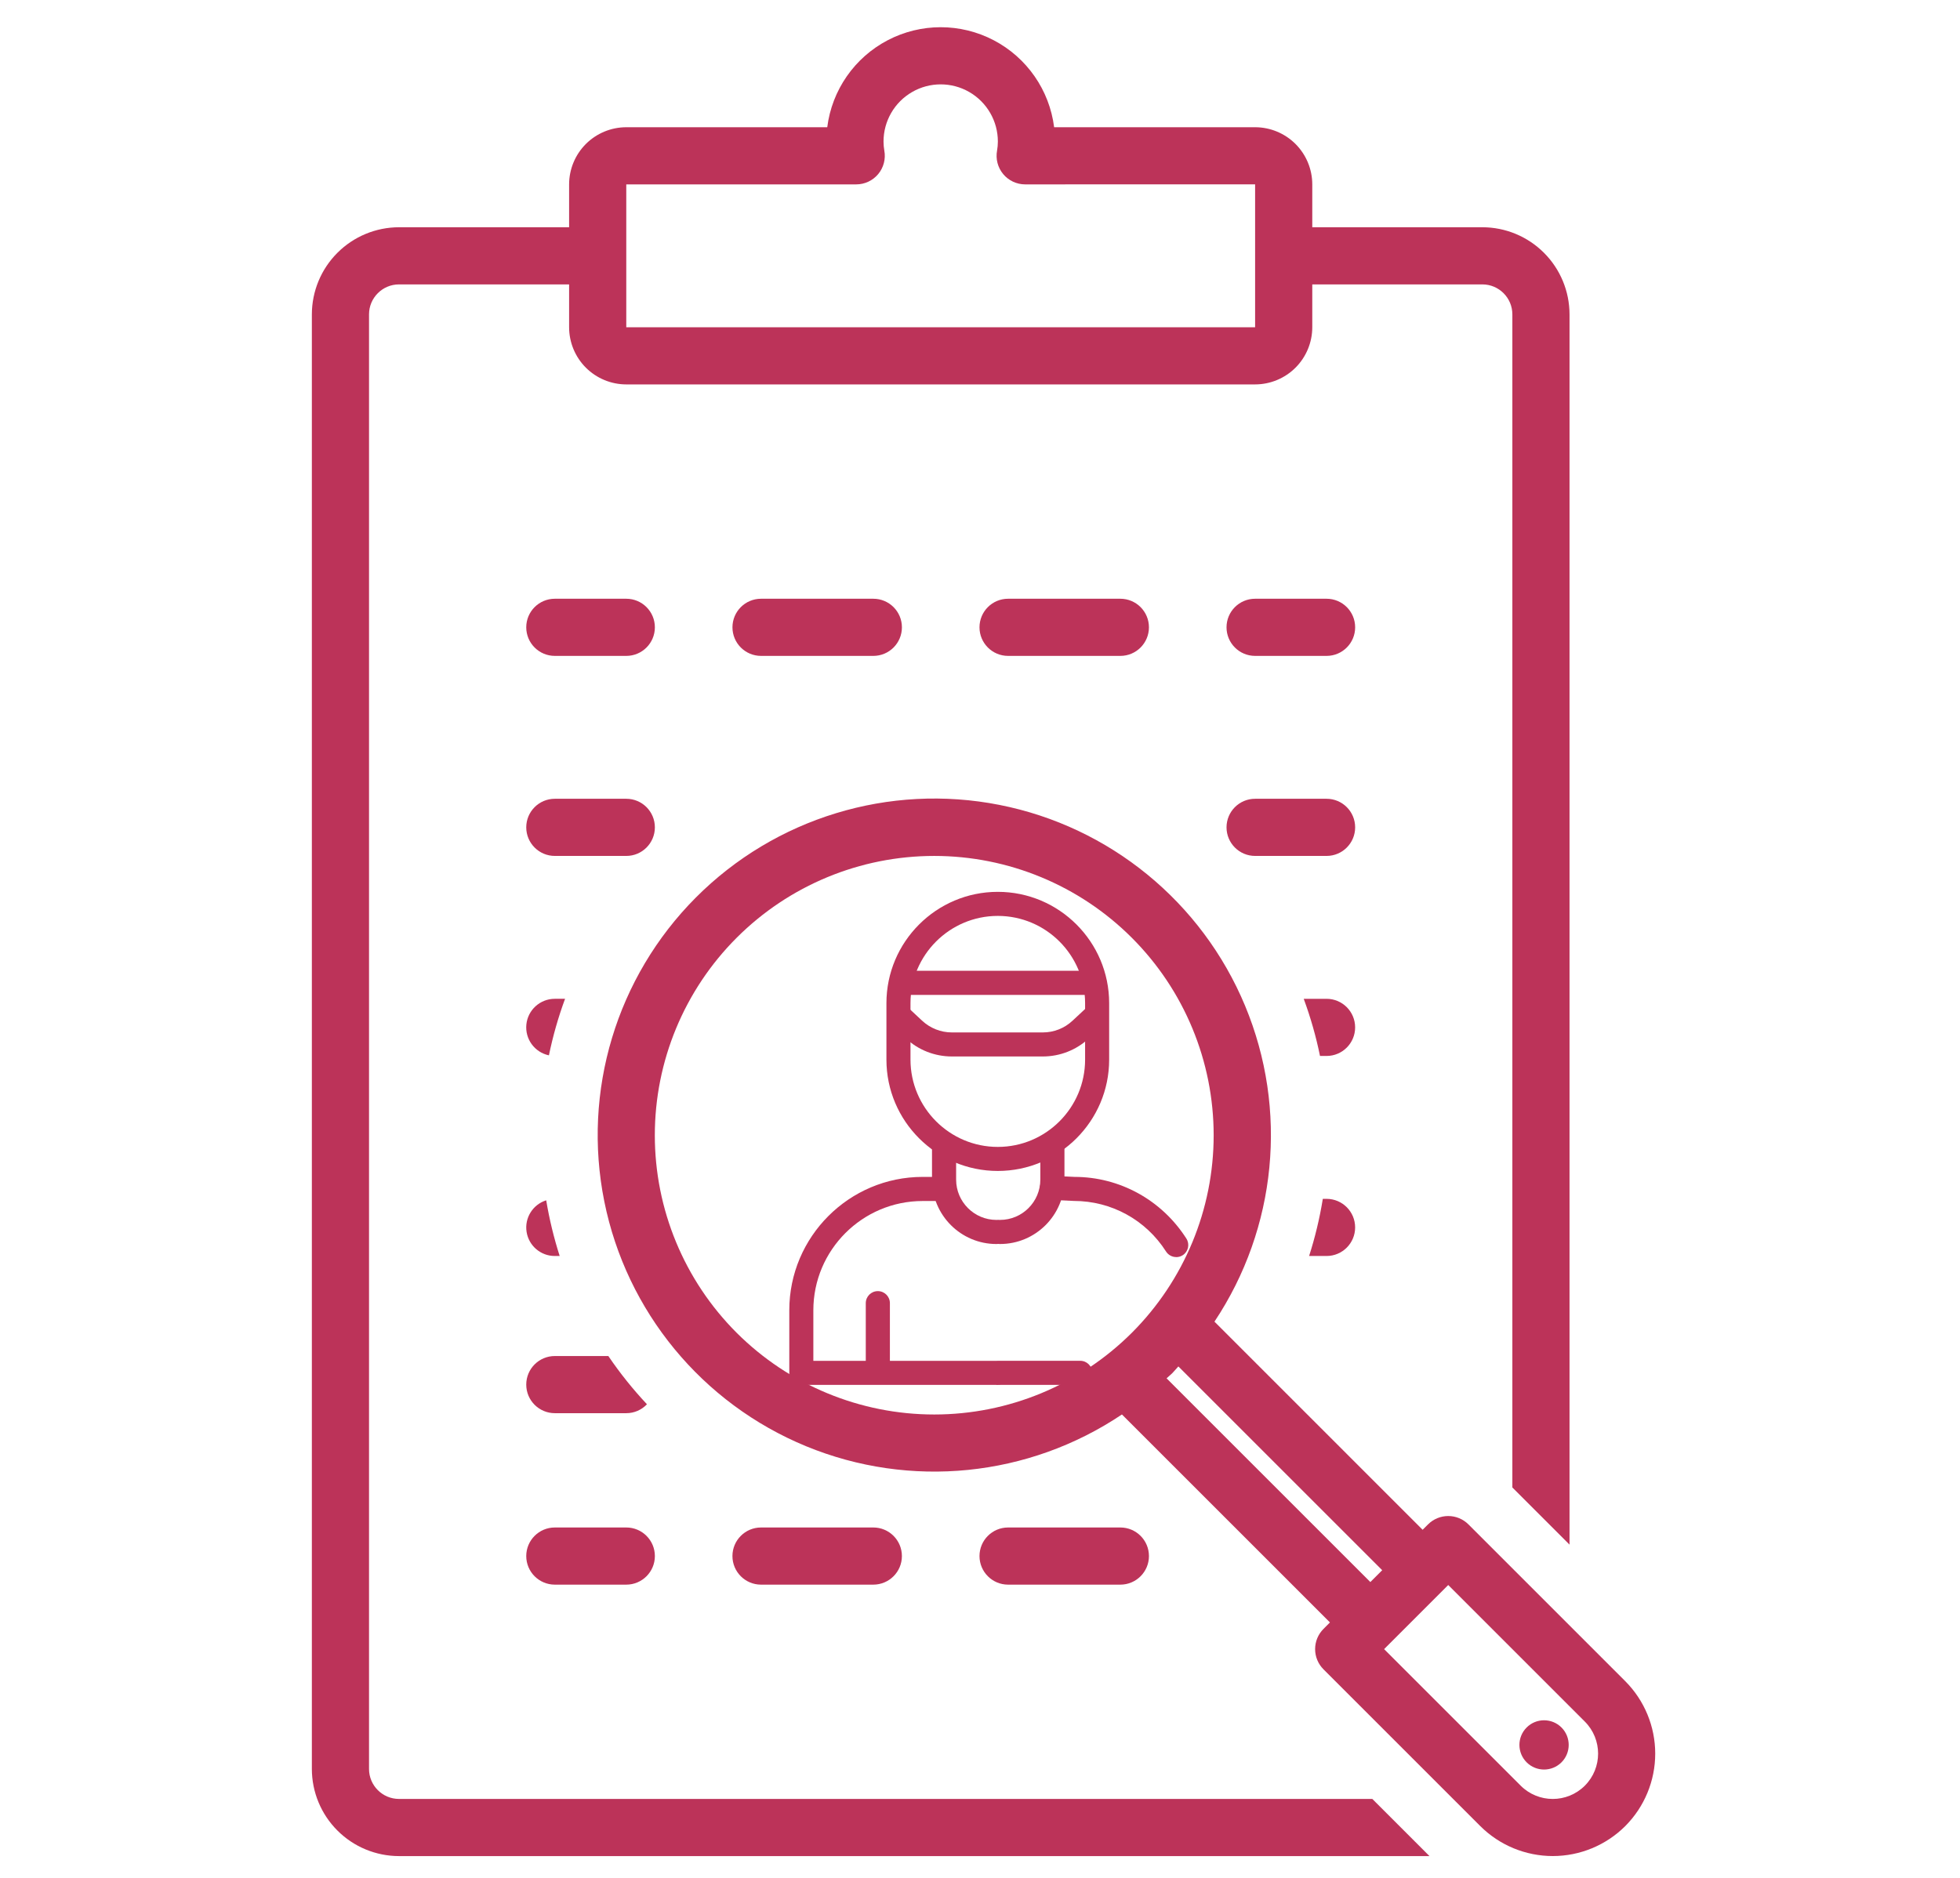 <?xml version="1.0" encoding="UTF-8" standalone="no"?>
<!DOCTYPE svg PUBLIC "-//W3C//DTD SVG 1.1//EN" "http://www.w3.org/Graphics/SVG/1.1/DTD/svg11.dtd">
<svg width="100%" height="100%" viewBox="0 0 72 69" version="1.1" xmlns="http://www.w3.org/2000/svg" xmlns:xlink="http://www.w3.org/1999/xlink" xml:space="preserve" xmlns:serif="http://www.serif.com/" style="fill-rule:evenodd;clip-rule:evenodd;stroke-linejoin:round;stroke-miterlimit:2;">
    <g transform="matrix(0.12,0,0,0.12,-7.444,1)">
        <g id="vendor-details" serif:id="vendor details">
            <g>
                <path d="M446.25,30.625L384.727,30.625C383.293,19.25 376.379,9.297 366.219,3.984C356.059,-1.329 343.942,-1.328 333.781,3.984C323.62,9.297 316.707,19.25 315.273,30.625L253.75,30.625C249.109,30.629 244.66,32.477 241.379,35.754C238.102,39.035 236.254,43.484 236.25,48.125L236.25,61.25L184.18,61.25C177.106,61.258 170.325,64.07 165.325,69.074C160.321,74.074 157.509,80.855 157.501,87.929L157.501,533.319C157.509,540.393 160.321,547.174 165.325,552.174C170.325,557.178 177.106,559.991 184.18,559.998L499.63,559.998L482.13,542.498L184.18,542.498C179.114,542.494 175.004,538.385 175,533.319L175,87.929C175.004,82.862 179.114,78.753 184.18,78.749L236.25,78.749L236.25,91.874C236.254,96.514 238.102,100.964 241.379,104.245C244.66,107.522 249.11,109.37 253.75,109.374L446.25,109.374C450.891,109.37 455.34,107.522 458.621,104.245C461.898,100.964 463.746,96.514 463.75,91.874L463.75,78.749L515.82,78.749C520.886,78.753 524.996,82.862 525,87.929L525,447.129L542.5,464.629L542.5,87.929C542.492,80.854 539.679,74.074 534.675,69.074C529.675,64.07 522.894,61.257 515.82,61.249L463.75,61.249L463.75,48.124C463.746,43.484 461.899,39.035 458.621,35.753C455.34,32.476 450.891,30.628 446.251,30.624L446.25,30.625ZM446.25,91.875L253.75,91.875L253.75,48.125L324.145,48.125C326.743,48.125 329.211,46.969 330.872,44.969C332.532,42.969 333.219,40.332 332.743,37.777C332.583,36.859 332.501,35.93 332.501,35C332.501,28.746 335.836,22.969 341.251,19.844C346.665,16.719 353.337,16.719 358.751,19.844C364.165,22.969 367.501,28.746 367.501,35C367.501,35.93 367.418,36.86 367.258,37.777C366.782,40.332 367.469,42.969 369.129,44.969C370.79,46.969 373.258,48.125 375.856,48.125L446.251,48.113L446.25,91.875Z" style="fill:rgb(188,51,89);fill-rule:nonzero;"/>
                <path d="M231.88,476.88L253.755,476.88C258.587,476.88 262.505,472.962 262.505,468.13C262.505,463.298 258.587,459.38 253.755,459.38L231.88,459.38C227.048,459.38 223.13,463.298 223.13,468.13C223.13,472.962 227.048,476.88 231.88,476.88Z" style="fill:rgb(188,51,89);fill-rule:nonzero;"/>
                <path d="M370.63,459.38C365.798,459.38 361.88,463.298 361.88,468.13C361.88,472.962 365.798,476.88 370.63,476.88L405.001,476.88C409.833,476.88 413.751,472.962 413.751,468.13C413.751,463.298 409.833,459.38 405.001,459.38L370.63,459.38Z" style="fill:rgb(188,51,89);fill-rule:nonzero;"/>
                <path d="M295,459.38C290.168,459.38 286.25,463.298 286.25,468.13C286.25,472.962 290.168,476.88 295,476.88L329.375,476.88C334.211,476.88 338.125,472.962 338.125,468.13C338.125,463.298 334.211,459.38 329.375,459.38L295,459.38Z" style="fill:rgb(188,51,89);fill-rule:nonzero;"/>
                <path d="M231.88,192.5L253.755,192.5C258.587,192.5 262.505,188.582 262.505,183.75C262.505,178.918 258.587,175 253.755,175L231.88,175C227.048,175 223.13,178.918 223.13,183.75C223.13,188.582 227.048,192.5 231.88,192.5Z" style="fill:rgb(188,51,89);fill-rule:nonzero;"/>
                <path d="M405,192.5C409.832,192.5 413.75,188.582 413.75,183.75C413.75,178.918 409.832,175 405,175L370.629,175C365.797,175 361.879,178.918 361.879,183.75C361.879,188.582 365.797,192.5 370.629,192.5L405,192.5Z" style="fill:rgb(188,51,89);fill-rule:nonzero;"/>
                <path d="M329.38,192.5C334.216,192.5 338.13,188.582 338.13,183.75C338.13,178.918 334.216,175 329.38,175L295.005,175C290.173,175 286.255,178.918 286.255,183.75C286.255,188.582 290.173,192.5 295.005,192.5L329.38,192.5Z" style="fill:rgb(188,51,89);fill-rule:nonzero;"/>
                <path d="M446.25,192.5L468.125,192.5C472.957,192.5 476.875,188.582 476.875,183.75C476.875,178.918 472.957,175 468.125,175L446.25,175C441.418,175 437.5,178.918 437.5,183.75C437.5,188.582 441.418,192.5 446.25,192.5Z" style="fill:rgb(188,51,89);fill-rule:nonzero;"/>
                <path d="M231.88,253.75L253.755,253.75C258.587,253.75 262.505,249.832 262.505,245C262.505,240.168 258.587,236.25 253.755,236.25L231.88,236.25C227.048,236.25 223.13,240.168 223.13,245C223.13,249.832 227.048,253.75 231.88,253.75Z" style="fill:rgb(188,51,89);fill-rule:nonzero;"/>
                <path d="M446.25,253.75L468.125,253.75C472.957,253.75 476.875,249.832 476.875,245C476.875,240.168 472.957,236.25 468.125,236.25L446.25,236.25C441.418,236.25 437.5,240.168 437.5,245C437.5,249.832 441.418,253.75 446.25,253.75Z" style="fill:rgb(188,51,89);fill-rule:nonzero;"/>
                <path d="M230.07,314.81C231.281,308.923 232.933,303.138 235.011,297.498L231.871,297.498C227.39,297.498 223.632,300.885 223.168,305.342C222.703,309.799 225.683,313.889 230.07,314.811L230.07,314.81Z" style="fill:rgb(188,51,89);fill-rule:nonzero;"/>
                <path d="M468.12,358.75L466.976,358.75C466.018,364.68 464.616,370.531 462.78,376.25L468.12,376.25C472.952,376.25 476.87,372.332 476.87,367.5C476.87,362.668 472.952,358.75 468.12,358.75Z" style="fill:rgb(188,51,89);fill-rule:nonzero;"/>
                <path d="M468.12,297.5L461.132,297.5C463.233,303.199 464.901,309.047 466.116,315L468.12,315C472.952,315 476.87,311.082 476.87,306.25C476.87,301.418 472.952,297.5 468.12,297.5Z" style="fill:rgb(188,51,89);fill-rule:nonzero;"/>
                <path d="M467.18,502.81L515.18,550.81L515.184,550.81C521.071,556.685 529.051,559.982 537.368,559.986C545.688,559.986 553.665,556.689 559.556,550.814L559.56,550.81C565.435,544.919 568.732,536.943 568.732,528.622C568.732,520.306 565.431,512.325 559.556,506.438L511.556,458.438L511.556,458.434C509.915,456.793 507.689,455.872 505.368,455.872C503.048,455.872 500.825,456.793 499.185,458.434L497.536,460.082L433.806,396.352C452.888,367.704 456.404,331.422 443.185,299.645C429.962,267.864 401.747,244.786 367.978,238.125C334.208,231.469 299.345,242.11 275.048,266.492C250.755,290.875 240.239,325.777 247.021,359.523C253.803,393.269 276.982,421.398 308.81,434.507C340.638,447.612 376.908,443.961 405.482,424.773L469.162,488.457L467.182,490.438C465.541,492.078 464.619,494.301 464.619,496.621C464.619,498.941 465.541,501.168 467.182,502.809L467.18,502.81ZM547.18,518.81L547.184,518.81C552.602,524.232 552.602,533.017 547.184,538.439C541.762,543.857 532.977,543.857 527.555,538.439L485.739,496.623L505.368,476.994L547.18,518.81ZM287.54,399.77L287.544,399.77C271.501,383.727 262.489,361.973 262.489,339.286C262.489,316.602 271.501,294.845 287.544,278.806C303.583,262.763 325.341,253.751 348.024,253.751C370.712,253.751 392.465,262.763 408.508,278.806C424.551,294.845 433.563,316.603 433.563,339.286C433.563,361.974 424.551,383.727 408.508,399.77C392.453,415.786 370.703,424.782 348.024,424.782C325.348,424.782 303.598,415.786 287.544,399.77L287.54,399.77ZM419.15,413.708C419.716,413.169 420.326,412.7 420.881,412.145C421.548,411.478 422.115,410.747 422.759,410.063L485.157,472.461L481.529,476.09L419.15,413.708Z" style="fill:rgb(188,51,89);fill-rule:nonzero;"/>
                <g transform="matrix(0.338,0,0,0.338,256.619,253.394)">
                    <path d="M327.99,286.44C272.381,286.44 227.13,241.194 227.13,185.58L227.13,134.451C227.13,78.842 272.376,33.591 327.99,33.591C383.599,33.591 428.85,78.837 428.85,134.451L428.85,185.58C428.85,241.189 383.604,286.44 327.99,286.44ZM327.99,55.39C284.424,55.39 248.92,90.839 248.92,134.46L248.92,185.589C248.92,229.155 284.369,264.659 327.99,264.659C371.615,264.659 407.06,229.21 407.06,185.589L407.06,134.46C407.06,90.894 371.611,55.39 327.99,55.39Z" style="fill:rgb(188,51,89);fill-rule:nonzero;"/>
                    <path d="M326.76,352.63C294.615,352.63 268.408,326.478 268.408,294.278L268.408,262.524C268.408,256.477 273.279,251.602 279.33,251.602C285.377,251.602 290.252,256.473 290.252,262.524L290.252,294.278C290.252,314.438 306.658,330.79 326.764,330.79C332.811,330.79 337.686,335.661 337.686,341.712C337.686,347.759 332.815,352.634 326.764,352.634L326.76,352.63Z" style="fill:rgb(188,51,89);fill-rule:nonzero;"/>
                    <path d="M326.76,480.26L150.08,480.26C144.033,480.26 139.158,475.389 139.158,469.338L139.158,412.611C139.158,346.025 193.365,291.821 259.948,291.821L279.323,291.821C285.37,291.821 290.245,296.692 290.245,302.743C290.245,308.79 285.374,313.665 279.323,313.665L259.948,313.665C205.346,313.665 160.94,358.071 160.94,412.673L160.94,458.482L326.76,458.482C332.807,458.482 337.682,463.353 337.682,469.404C337.682,475.451 332.811,480.326 326.76,480.326L326.76,480.26Z" style="fill:rgb(188,51,89);fill-rule:nonzero;"/>
                    <path d="M219.35,478.97C213.303,478.97 208.428,474.099 208.428,468.048L208.428,406.224C208.428,400.177 213.299,395.302 219.35,395.302C225.397,395.302 230.272,400.173 230.272,406.224L230.272,468.048C230.272,474.095 225.401,478.97 219.35,478.97Z" style="fill:rgb(188,51,89);fill-rule:nonzero;"/>
                    <path d="M415.51,126.95L240.85,126.95C234.803,126.95 229.928,122.079 229.928,116.028C229.928,109.981 234.799,105.106 240.85,105.106L415.51,105.106C421.557,105.106 426.432,109.977 426.432,116.028C426.432,122.075 421.561,126.95 415.51,126.95Z" style="fill:rgb(188,51,89);fill-rule:nonzero;"/>
                    <path d="M368.82,182.73L286.445,182.73C270.879,182.73 256.039,176.906 244.613,166.265L231.062,153.609C226.636,149.519 226.414,142.578 230.503,138.211C234.593,133.785 241.534,133.563 245.901,137.652L259.452,150.308C266.788,157.14 276.362,160.949 286.39,160.949L368.765,160.949C378.788,160.949 388.367,157.196 395.703,150.308L408.078,138.773C412.504,134.684 419.39,134.91 423.476,139.332C427.566,143.758 427.34,150.644 422.918,154.73L410.543,166.265C399.117,176.906 384.277,182.73 368.711,182.73L368.82,182.73Z" style="fill:rgb(188,51,89);fill-rule:nonzero;"/>
                    <path d="M330.01,352.63C323.963,352.63 319.088,347.759 319.088,341.708C319.088,335.661 323.959,330.786 330.01,330.786C350.17,330.786 366.522,314.38 366.522,294.274L366.522,262.52C366.522,256.473 371.393,251.598 377.444,251.598C383.491,251.598 388.366,256.469 388.366,262.52L388.366,294.274C388.366,326.473 362.214,352.626 330.014,352.626L330.01,352.63Z" style="fill:rgb(188,51,89);fill-rule:nonzero;"/>
                    <path d="M489.55,364.45C485.964,364.45 482.437,362.657 480.366,359.411C462.054,330.739 430.862,313.602 396.87,313.602L376.597,312.649C370.605,312.368 365.956,307.274 366.238,301.223C366.52,295.231 371.613,290.582 377.664,290.864L397.434,291.817C438.372,291.817 476.45,312.704 498.794,347.704C502.041,352.802 500.529,359.52 495.49,362.766C493.697,363.942 491.626,364.5 489.611,364.5L489.55,364.45Z" style="fill:rgb(188,51,89);fill-rule:nonzero;"/>
                    <path d="M402.64,480.26L330.007,480.26C323.96,480.26 319.085,475.389 319.085,469.338C319.085,463.291 323.956,458.416 330.007,458.416L402.64,458.416C408.687,458.416 413.562,463.287 413.562,469.338C413.562,475.385 408.691,480.26 402.64,480.26Z" style="fill:rgb(188,51,89);fill-rule:nonzero;"/>
                </g>
                <path d="M540.04,520.62C542.985,523.565 542.985,528.343 540.04,531.288C537.095,534.233 532.317,534.233 529.372,531.288C526.427,528.343 526.427,523.565 529.372,520.62C532.317,517.675 537.095,517.675 540.04,520.62" style="fill:rgb(188,51,89);fill-rule:nonzero;"/>
                <path d="M231.88,376.25L233.364,376.25C231.579,370.676 230.2,364.977 229.239,359.199C225.126,360.492 222.571,364.597 223.232,368.859C223.892,373.121 227.568,376.262 231.88,376.25L231.88,376.25Z" style="fill:rgb(188,51,89);fill-rule:nonzero;"/>
                <path d="M231.88,424.38L253.755,424.38C256.149,424.38 258.435,423.392 260.079,421.65C255.759,417.044 251.806,412.107 248.259,406.88L231.88,406.88C227.048,406.88 223.13,410.798 223.13,415.63C223.13,420.462 227.048,424.38 231.88,424.38L231.88,424.38Z" style="fill:rgb(188,51,89);fill-rule:nonzero;"/>
            </g>
        </g>
    </g>
</svg>
